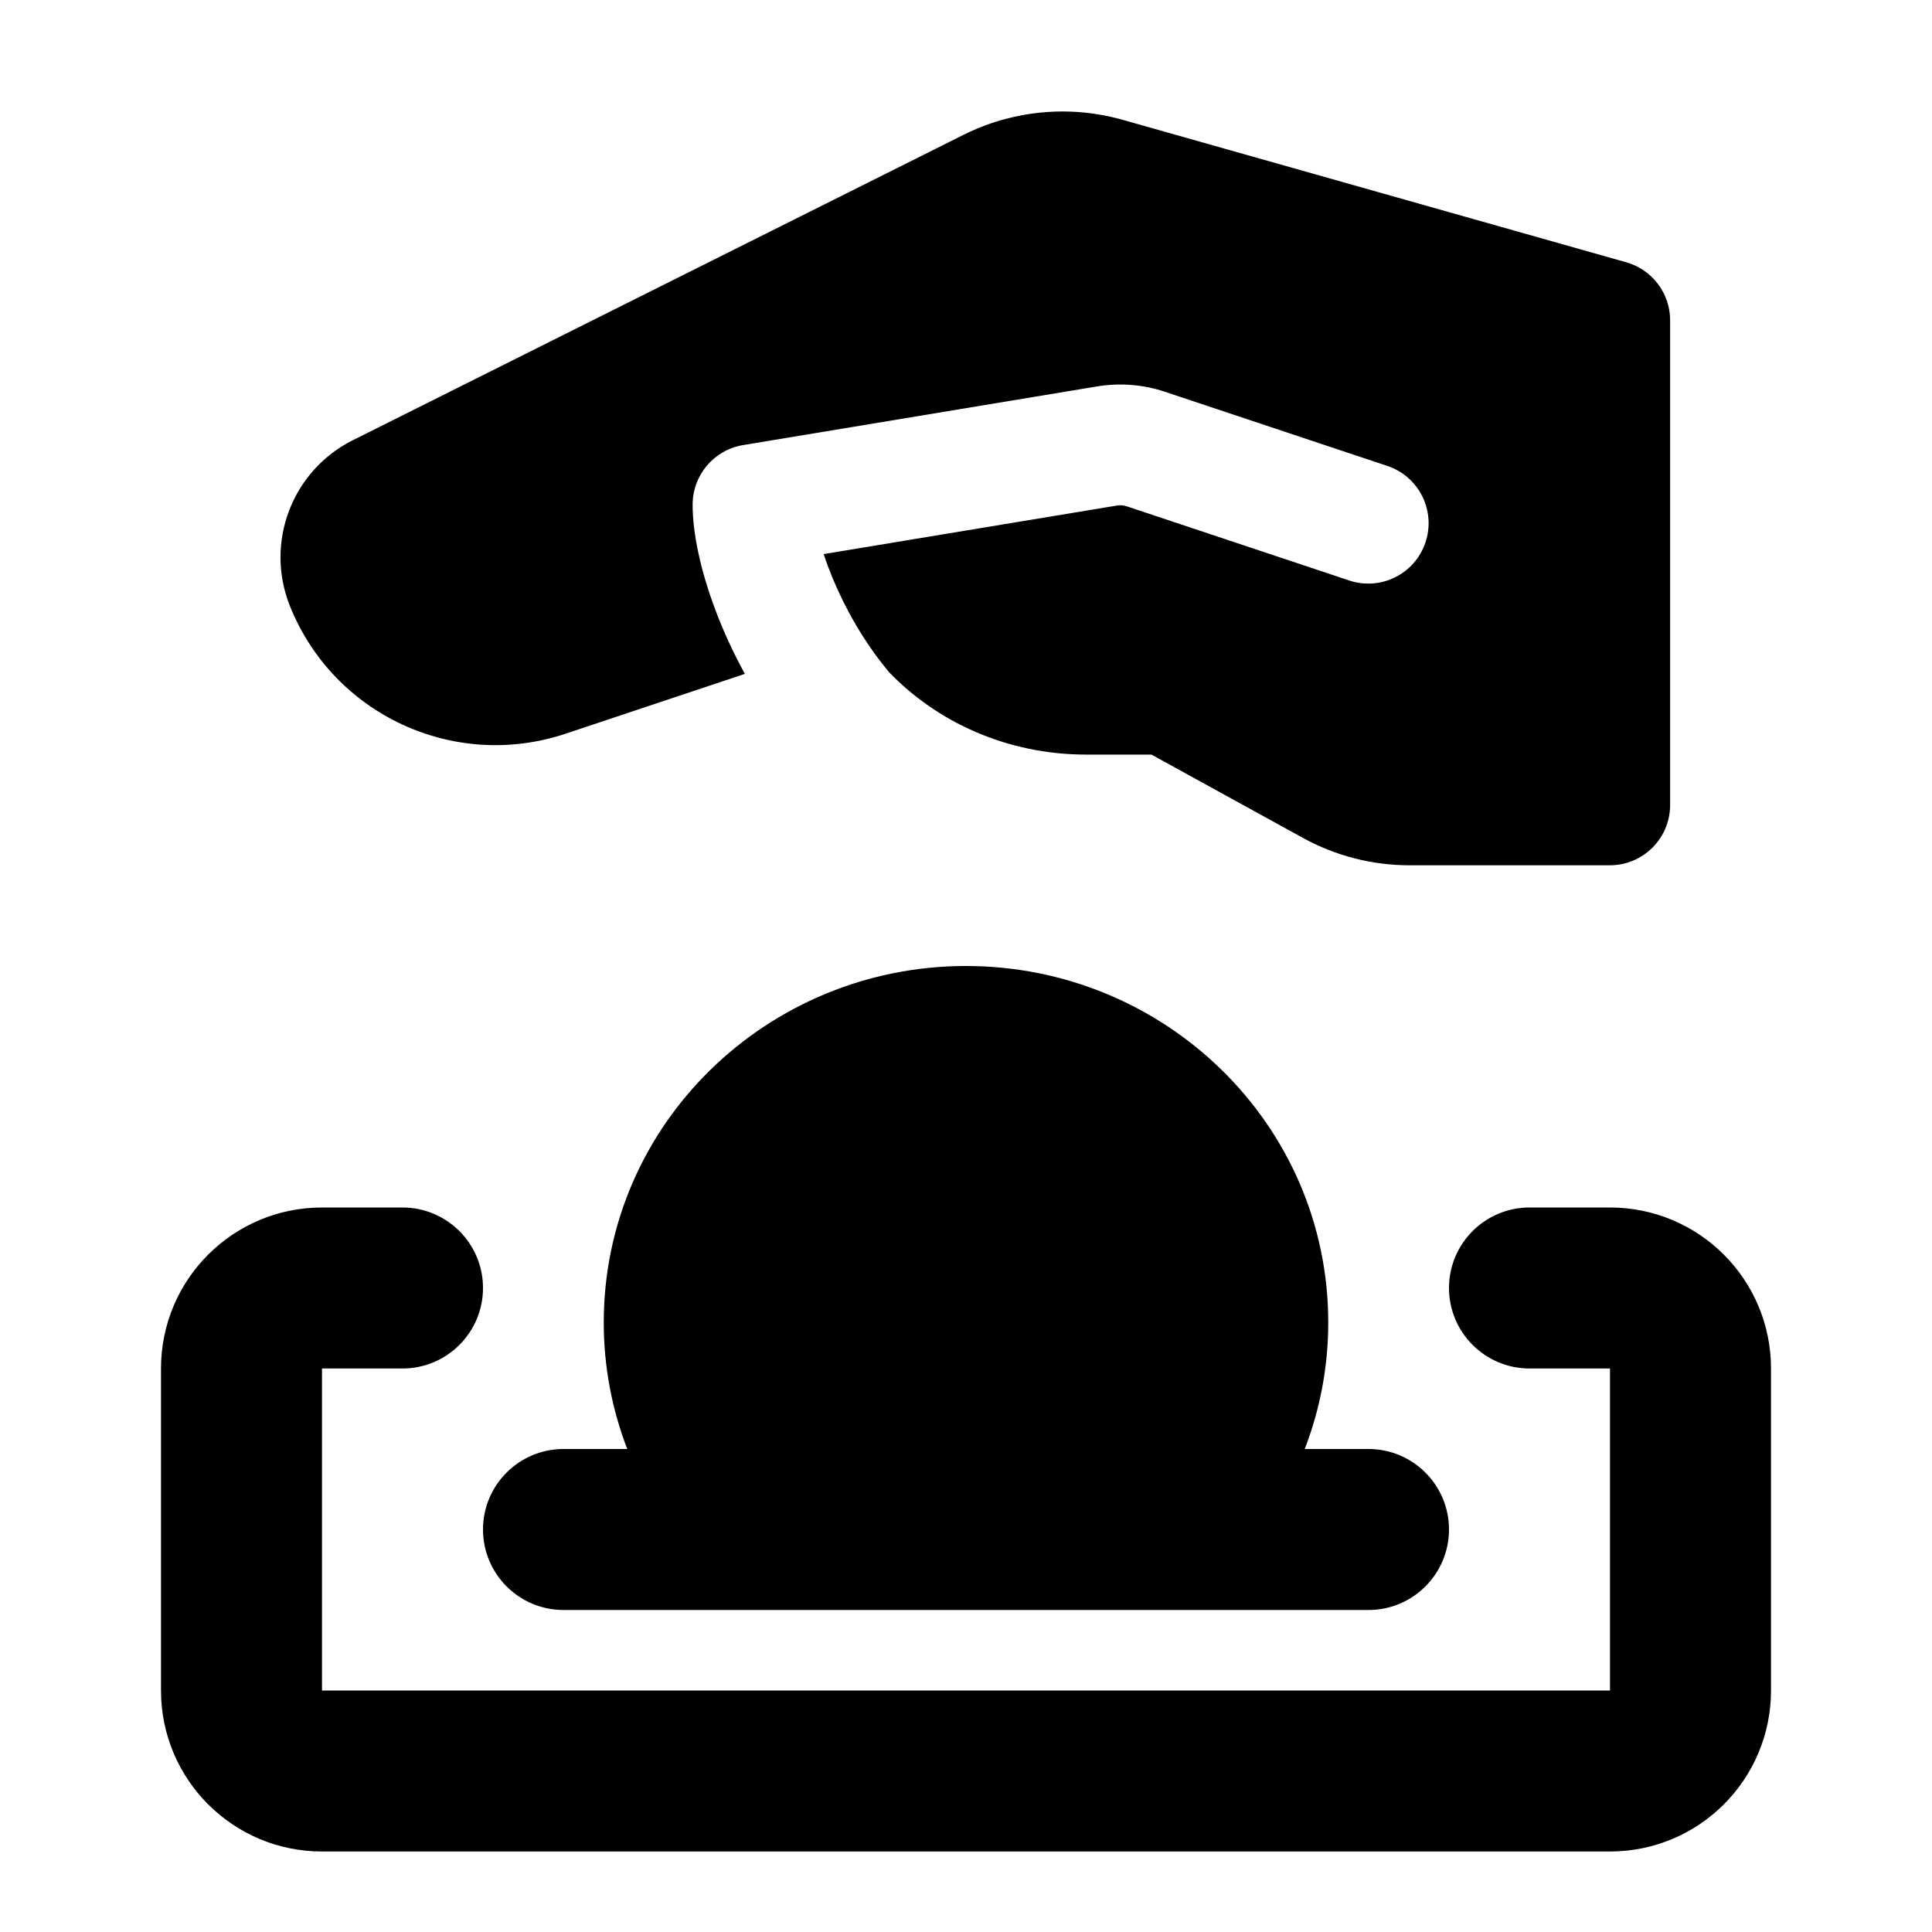 <svg width="24" height="24" viewBox="0 0 24 24" xmlns="http://www.w3.org/2000/svg">
    <path fill-rule="evenodd" clip-rule="evenodd" d="M2 17C2 15.895 2.895 15 4 15H5C5.552 15 6 15.448 6 16C6 16.552 5.552 17 5 17H4V21H20V17H19C18.448 17 18 16.552 18 16C18 15.448 18.448 15 19 15H20C21.105 15 22 15.895 22 17V21C22 22.105 21.105 23 20 23H4C2.895 23 2 22.105 2 21V17Z"/>
    <path d="M12 12C9.534 12 7.5 13.963 7.5 16.429C7.5 16.983 7.604 17.512 7.792 18H7C6.448 18 6 18.448 6 19C6 19.552 6.448 20 7 20H17C17.552 20 18 19.552 18 19C18 18.448 17.552 18 17 18H16.208C16.396 17.512 16.5 16.983 16.5 16.429C16.5 13.963 14.466 12 12 12Z"/>
    <path d="M11.045 8.351C10.999 8.295 10.954 8.239 10.911 8.182C10.63 7.807 10.423 7.403 10.288 7.042C10.267 6.987 10.249 6.934 10.232 6.883L13.875 6.28C13.915 6.273 13.956 6.277 13.995 6.289L16.76 7.211C17.153 7.342 17.577 7.13 17.708 6.737C17.839 6.344 17.627 5.919 17.234 5.788L14.469 4.866C14.199 4.776 13.911 4.754 13.63 4.8L9.231 5.529C8.869 5.589 8.604 5.902 8.604 6.269C8.604 6.635 8.708 7.1 8.883 7.567C8.979 7.824 9.102 8.097 9.253 8.371L7.024 9.115C5.643 9.575 4.142 8.879 3.601 7.527C3.287 6.741 3.627 5.846 4.384 5.468L11.969 1.675C12.582 1.369 13.288 1.302 13.948 1.489L20.201 3.258C20.524 3.349 20.747 3.644 20.747 3.979V9.999C20.747 10.414 20.411 10.749 19.997 10.749H17.511C17.047 10.749 16.591 10.632 16.186 10.409L14.304 9.374H13.497C12.494 9.374 11.63 8.958 11.045 8.351Z"/>
</svg>
